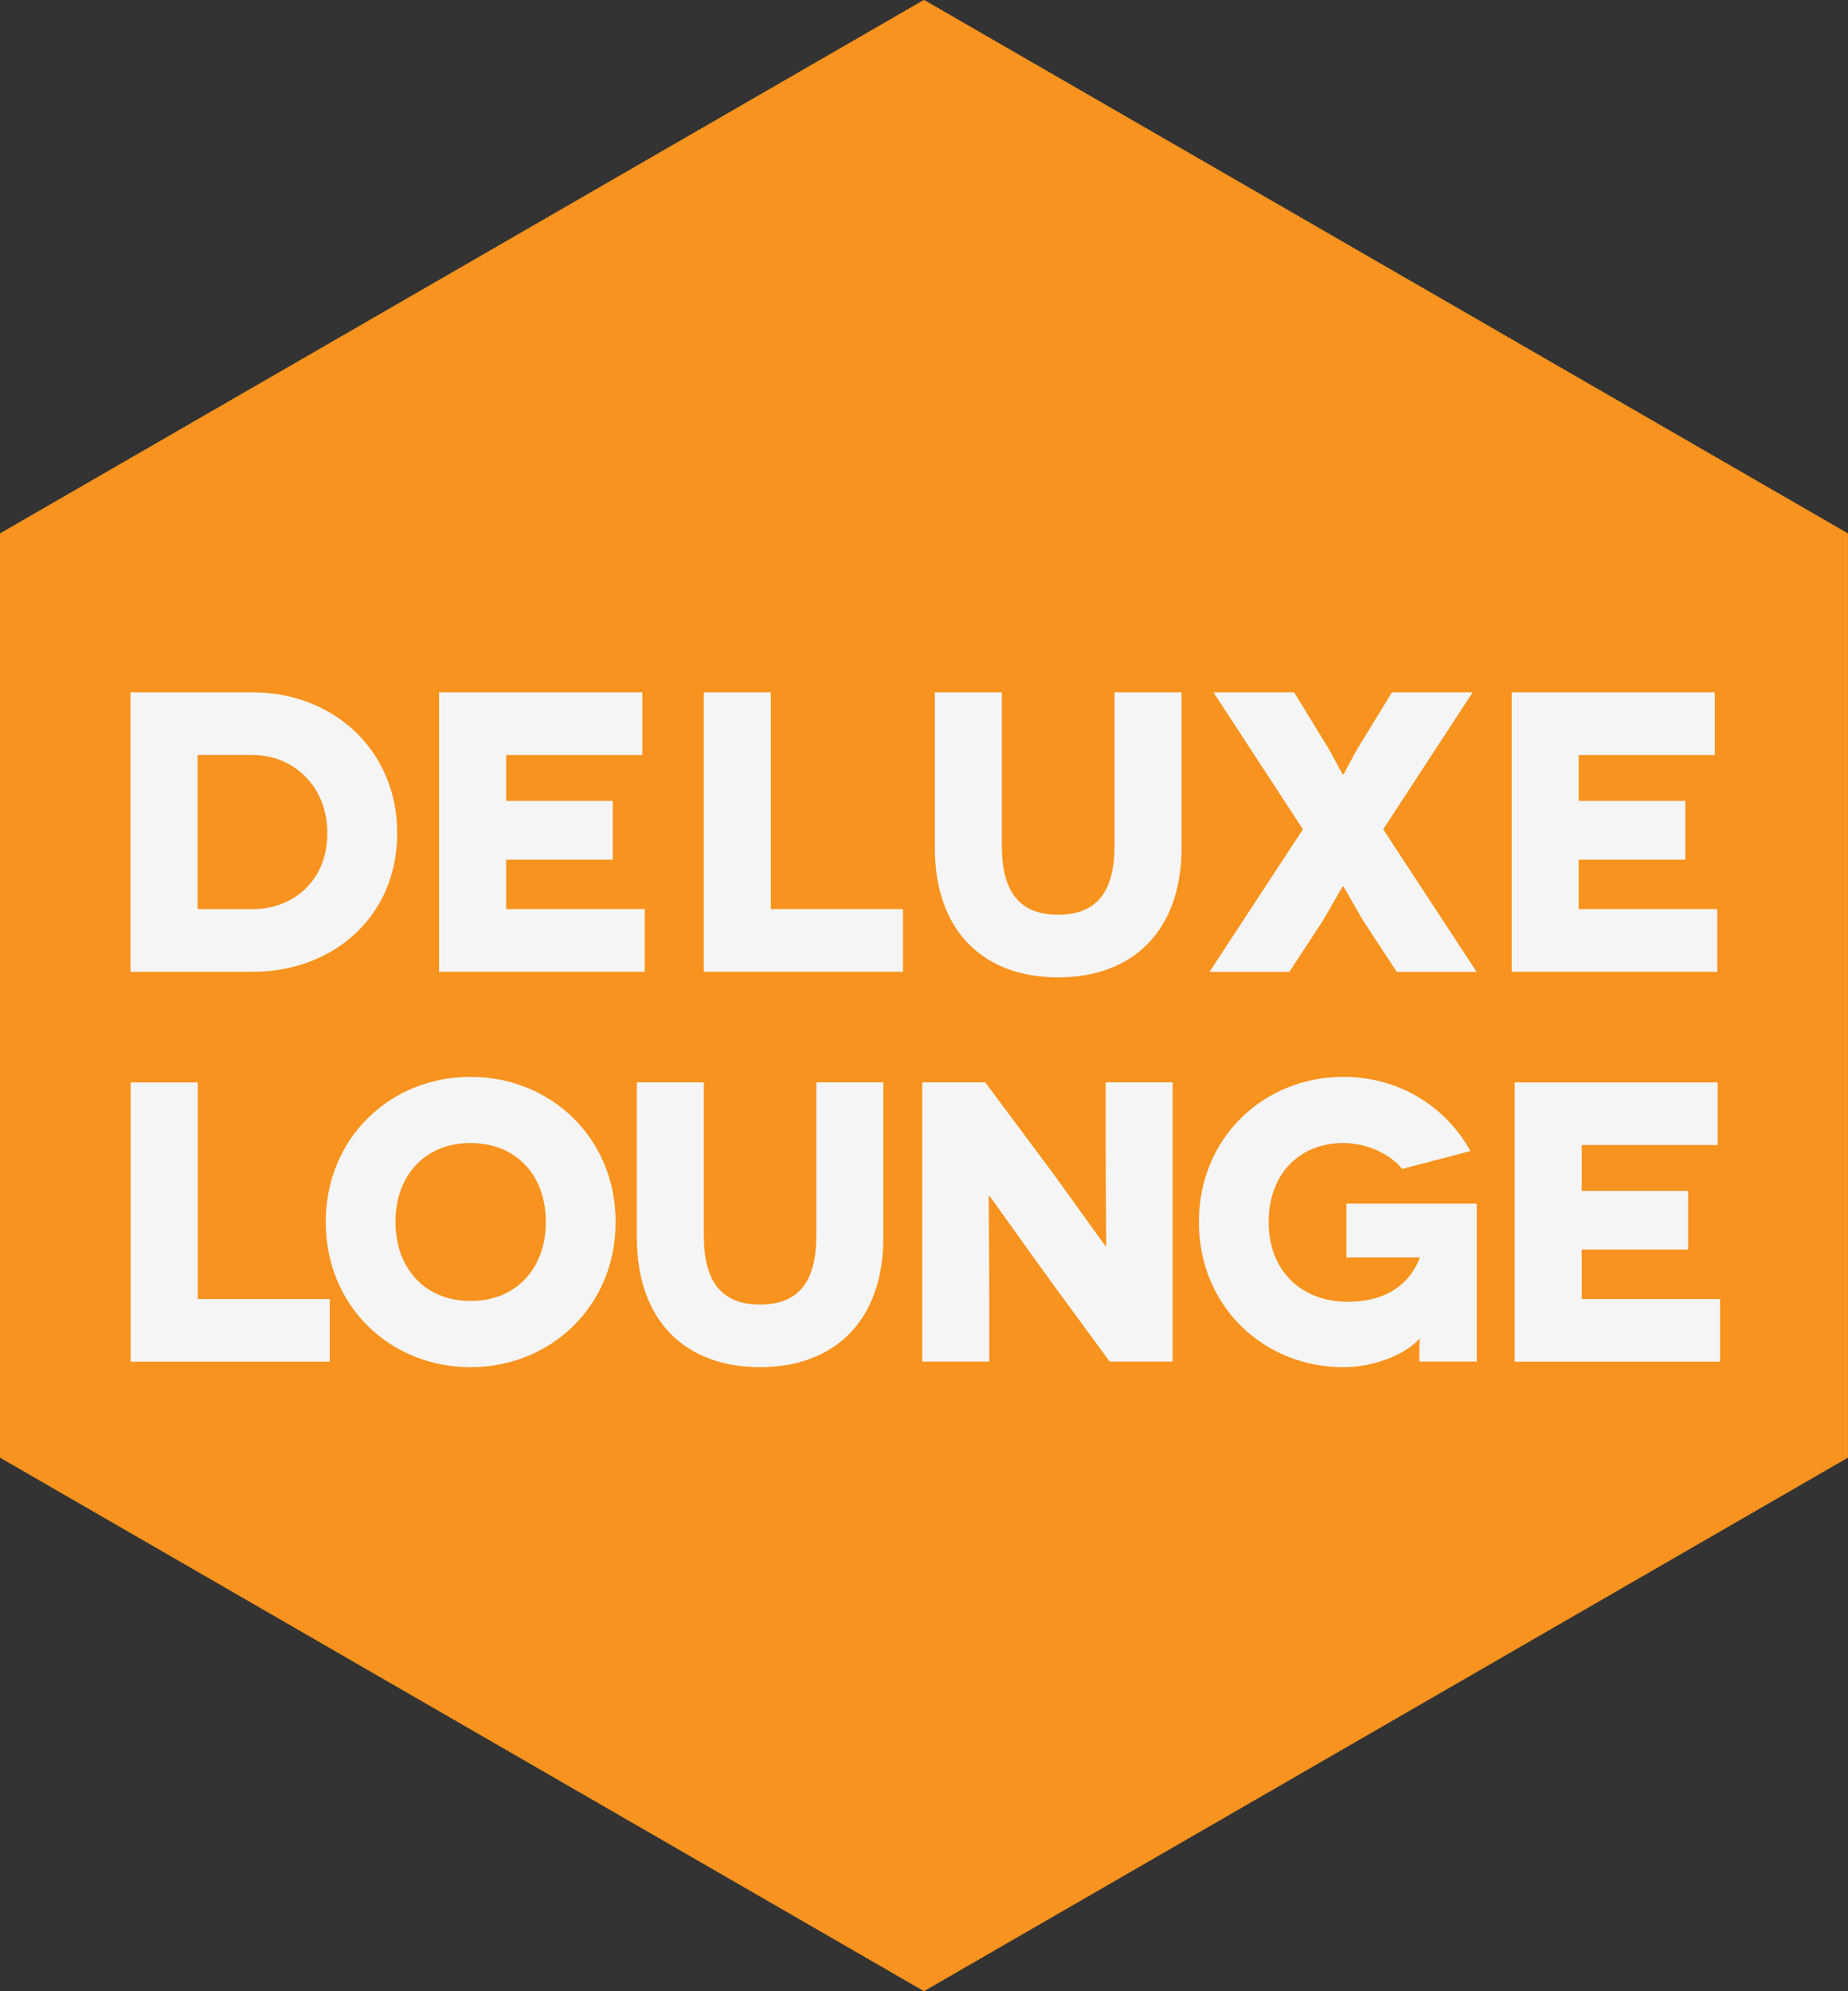 <svg width="742.62" height="800" version="1.1" viewBox="27.02 13.03 742.62 800" xmlns="http://www.w3.org/2000/svg">
 <rect x="27.02" y="13.03" width="742.62" height="800" fill="#333333" stroke="none"/>
 <g transform="matrix(13.923 0 0 13.923 27.02 12.779)">
  <path d="m26.67 0.018-26.665 15.395v26.666l26.665 15.396 26.666-15.396v-26.666z" fill="#f7931e" data-darkreader-inline-fill=""/>
  <path d="M 26.666,57.475 0,42.08 V 15.414 L 26.666,30.81 Z" fill="#f7931e" data-darkreader-inline-fill=""/>
  <path d="m3.4241e-4 15.413 26.666 15.396 26.666-15.396-26.666-15.395z" fill="#f7931e" data-darkreader-inline-fill=""/>
  <path d="m26.666 57.475 26.666-15.395v-26.666l-26.666 15.396z" fill="#f7931e" data-darkreader-inline-fill=""/>
  <g fill="#f5f5f6" data-darkreader-inline-fill="">
   <path d="m7.293 19.997c2.305 0 4.171 1.648 4.171 4.067s-1.866 3.998-4.171 3.998h-3.527v-8.065zm0 6.257c1.152 0 2.155-0.807 2.155-2.189s-1.003-2.26-2.155-2.26h-1.59v4.448z"/>
   <path d="m18.608 26.252v1.809h-5.935v-8.064h5.866v1.809h-3.93v1.325h3.076v1.694h-3.076v1.427z"/>
   <path d="m26.062 26.252v1.809h-5.75v-8.064h1.936v6.255z"/>
   <path d="m34.103 19.997v4.482c0 2.419-1.428 3.744-3.561 3.744-2.143 0-3.561-1.325-3.561-3.744v-4.482h1.935v4.436c0 1.383 0.565 1.982 1.624 1.982 1.06 0 1.627-0.599 1.627-1.982v-4.436z" Googl="true"/>
   <path d="m38.757 25.596c-0.012 0-0.495 0.864-0.599 1.027l-0.945 1.44h-2.304l2.696-4.113-2.581-3.952h2.328l0.967 1.579c0.115 0.184 0.426 0.795 0.438 0.795h0.012c0.012 0 0.323-0.611 0.438-0.795l0.968-1.579h2.328l-2.581 3.952 2.696 4.113h-2.305l-0.945-1.44c-0.103-0.162-0.587-1.027-0.599-1.027z"/>
   <path d="m49.564 26.252v1.809h-5.934v-8.064h5.864v1.809h-3.929v1.325h3.076v1.694h-3.076v1.427z"/>
  </g>
  <path d="m9.517 37.504v1.807h-5.744v-8.057h1.934v6.25z" fill="#f5f5f6" data-darkreader-inline-fill=""/>
  <path d="m13.579 31.093c2.313 0 4.19 1.761 4.19 4.19s-1.876 4.189-4.19 4.189-4.177-1.761-4.177-4.189 1.864-4.19 4.177-4.19zm0 6.468c1.312 0 2.175-0.932 2.175-2.279 0-1.358-0.863-2.279-2.175-2.279-1.301 0-2.164 0.921-2.164 2.279 0 1.347 0.863 2.279 2.164 2.279z" fill="#f5f5f6" data-darkreader-inline-fill=""/>
  <path d="m25.495 31.253v4.478c0 2.417-1.427 3.74-3.557 3.74-2.141 0-3.557-1.323-3.557-3.74v-4.478h1.934v4.431c0 1.381 0.564 1.98 1.623 1.98s1.623-0.599 1.623-1.98v-4.431z" fill="#f5f5f6" data-darkreader-inline-fill=""/>
  <path d="m33.845 31.253v8.057h-1.817l-1.646-2.244c-0.737-1.013-1.819-2.544-1.83-2.544h-0.012c-0.011 0 0.012 1.243 0.012 3.004v1.784h-1.934v-8.057h1.819l1.715 2.302c0.518 0.691 1.75 2.429 1.761 2.429h0.011c0.012 0-0.011-1.427-0.011-2.889v-1.842z" fill="#f5f5f6" data-darkreader-inline-fill=""/>
  <path d="m40.967 38.655c-0.472 0.506-1.393 0.817-2.187 0.817-2.313 0-4.177-1.761-4.177-4.189s1.865-4.19 4.177-4.19c1.565 0 2.935 0.829 3.66 2.141l-1.968 0.517c-0.38-0.461-1.059-0.748-1.692-0.748-1.335 0-2.164 0.955-2.164 2.279 0 1.415 0.955 2.302 2.279 2.302 1.289 0 1.853-0.668 2.083-1.267v-0.012h-2.118v-1.554h3.764v4.558h-1.658c0-0.529 0.012-0.644 0.012-0.656z" fill="#f5f5f6" data-darkreader-inline-fill=""/>
  <path d="m49.645 37.504v1.807h-5.928v-8.057h5.859v1.807h-3.925v1.324h3.073v1.692h-3.073v1.427z" fill="#f5f5f6" data-darkreader-inline-fill=""/>
 </g>
</svg>
